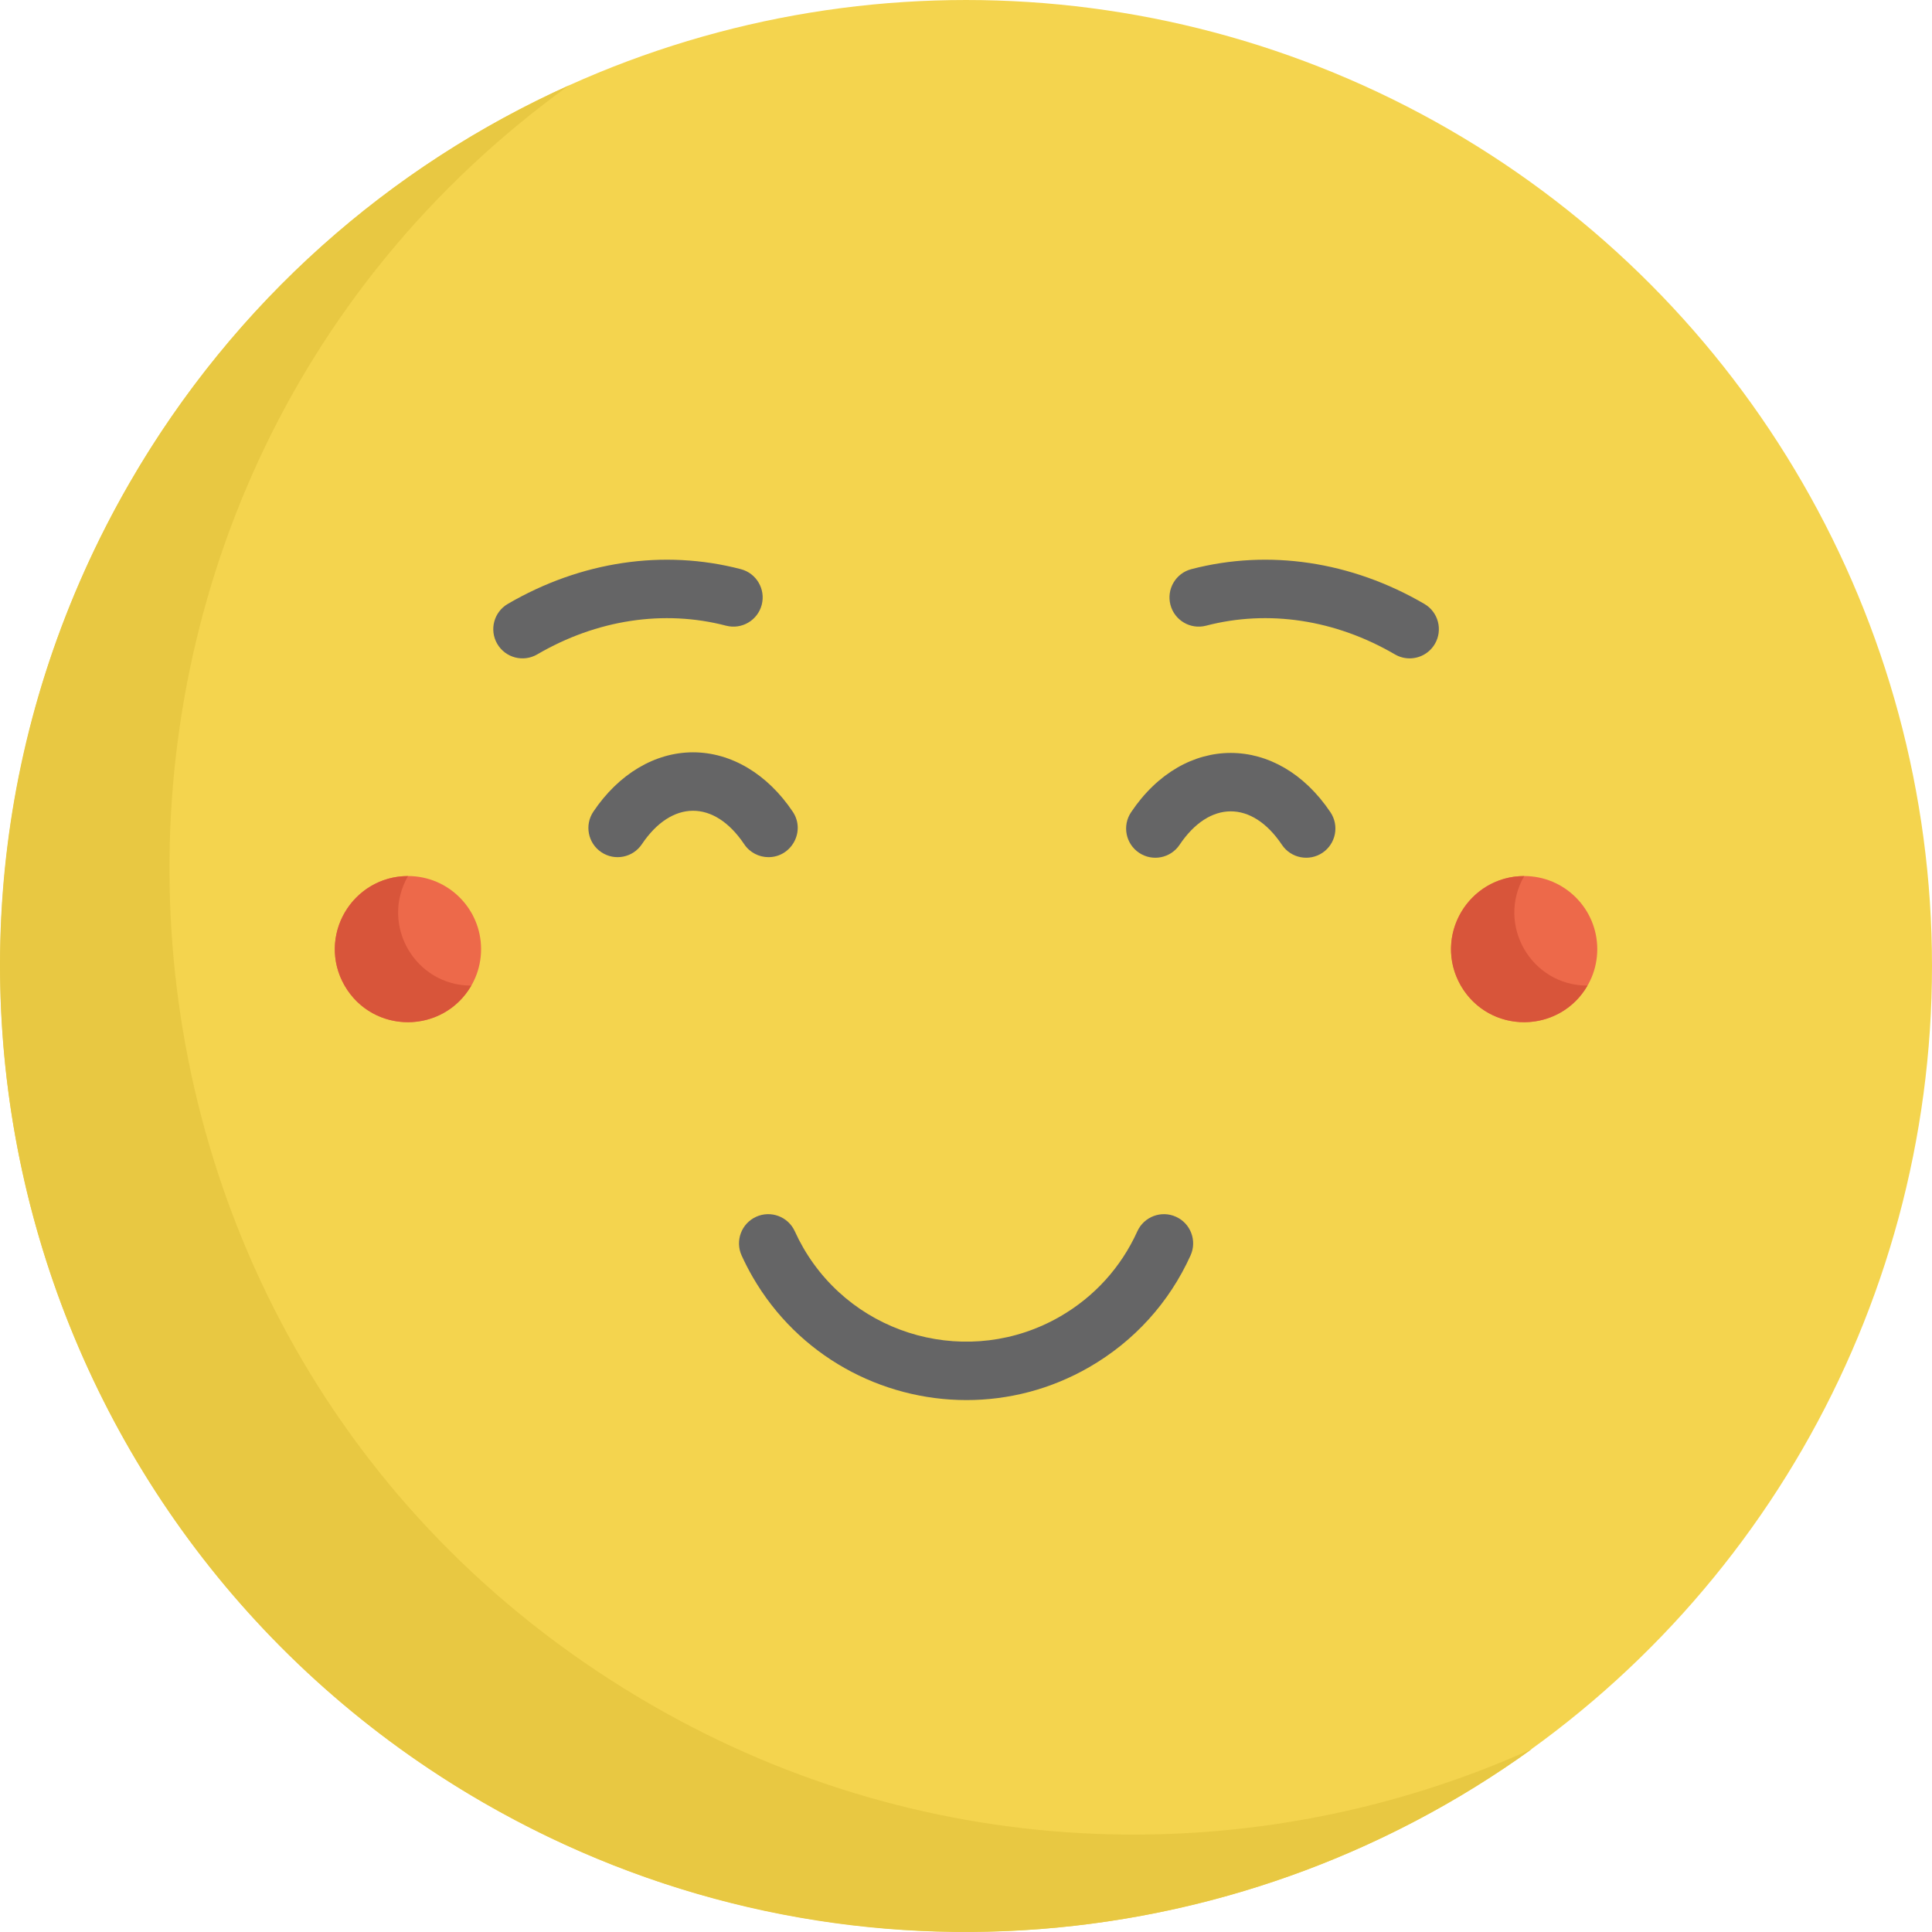 <?xml version="1.0" encoding="iso-8859-1"?>
<!-- Generator: Adobe Illustrator 19.0.0, SVG Export Plug-In . SVG Version: 6.00 Build 0)  -->
<svg version="1.1" id="Capa_1" xmlns="http://www.w3.org/2000/svg" xmlns:xlink="http://www.w3.org/1999/xlink" x="0px" y="0px"
	 viewBox="0 0 511.96 511.96" style="enable-background:new 0 0 511.96 511.96;" xml:space="preserve">
<circle style="fill:#F4D44E;" cx="256" cy="255.961" r="255.96"/>
<path style="fill:#E8C842;" d="M172.714,451.824C11.267,358.612,1.463,130.355,150.783,22.624
	C103.51,43.894,62.232,79.663,34.334,127.982c-70.68,122.423-28.735,278.964,93.687,349.645
	c90.093,52.015,198.659,43.029,277.889-14.133C333.415,496.111,246.817,494.606,172.714,451.824z"/>
<circle style="fill:#ED694A;" cx="403.889" cy="251.512" r="19.371"/>
<path style="fill:#D8553A;" d="M403.901,232.155c-14.77-0.021-24.284,16.051-16.785,29.042c7.502,12.993,26.18,12.782,33.544-0.015
	C405.76,261.16,396.455,245.094,403.901,232.155z"/>
<circle style="fill:#ED694A;" cx="108.111" cy="251.512" r="19.371"/>
<path style="fill:#D8553A;" d="M108.116,232.156c-14.77-0.021-24.284,16.051-16.785,29.042c7.502,12.993,26.18,12.783,33.543-0.015
	C109.975,261.16,100.672,245.093,108.116,232.156z"/>
<g>
	<path style="fill:#656566;" d="M301.84,225.981c3.552,2.383,8.36,1.431,10.74-2.119c7.88-11.754,19.151-11.881,27.117,0
		c2.394,3.57,7.209,4.489,10.74,2.119c3.552-2.381,4.501-7.189,2.12-10.74c-14.006-20.895-38.738-21.032-52.835,0
		C297.339,218.791,298.288,223.6,301.84,225.981z"/>
	<path style="fill:#656566;" d="M157.23,215.086c-2.381,3.551-1.433,8.36,2.12,10.74c3.552,2.382,8.361,1.432,10.74-2.119
		c7.871-11.741,19.14-11.896,27.117-0.001c1.493,2.228,3.942,3.432,6.437,3.432c6.097,0,9.899-6.866,6.423-12.052
		c-6.701-9.997-16.329-15.731-26.418-15.731C173.561,199.357,163.931,205.091,157.23,215.086z"/>
	<path style="fill:#656566;" d="M319.596,165.801c16.492-4.304,34.266-1.603,50.047,7.606c1.227,0.715,2.569,1.056,3.895,1.056
		c2.662,0,5.254-1.375,6.693-3.84c2.155-3.692,0.908-8.432-2.784-10.588c-19.343-11.286-41.276-14.56-61.759-9.214
		c-4.137,1.079-6.615,5.307-5.536,9.444C311.232,164.403,315.464,166.882,319.596,165.801z"/>
	<path style="fill:#656566;" d="M142.357,173.407c15.781-9.209,33.555-11.908,50.047-7.606c4.134,1.08,8.365-1.399,9.444-5.536
		c1.079-4.137-1.399-8.365-5.536-9.444c-20.484-5.344-42.416-2.073-61.759,9.214c-3.692,2.155-4.939,6.894-2.784,10.588
		C133.935,174.334,138.682,175.551,142.357,173.407z"/>
	<path style="fill:#656566;" d="M200.363,322.438c-3.892,1.77-5.611,6.359-3.841,10.251c0.884,1.942,1.865,3.85,2.917,5.674
		c12.085,20.93,34.082,32.643,56.672,32.643c11.073,0,22.288-2.814,32.546-8.737c11.9-6.87,21.176-17.103,26.827-29.594
		c1.762-3.896,0.033-8.482-3.862-10.244c-3.896-1.763-8.481-0.033-10.244,3.862c-4.309,9.523-11.385,17.327-20.463,22.568
		c-23.796,13.737-54.33,5.555-68.068-18.237c-0.804-1.393-1.555-2.856-2.232-4.345C208.843,322.388,204.255,320.665,200.363,322.438
		z"/>
</g>
<g>
</g>
<g>
</g>
<g>
</g>
<g>
</g>
<g>
</g>
<g>
</g>
<g>
</g>
<g>
</g>
<g>
</g>
<g>
</g>
<g>
</g>
<g>
</g>
<g>
</g>
<g>
</g>
<g>
</g>
</svg>
